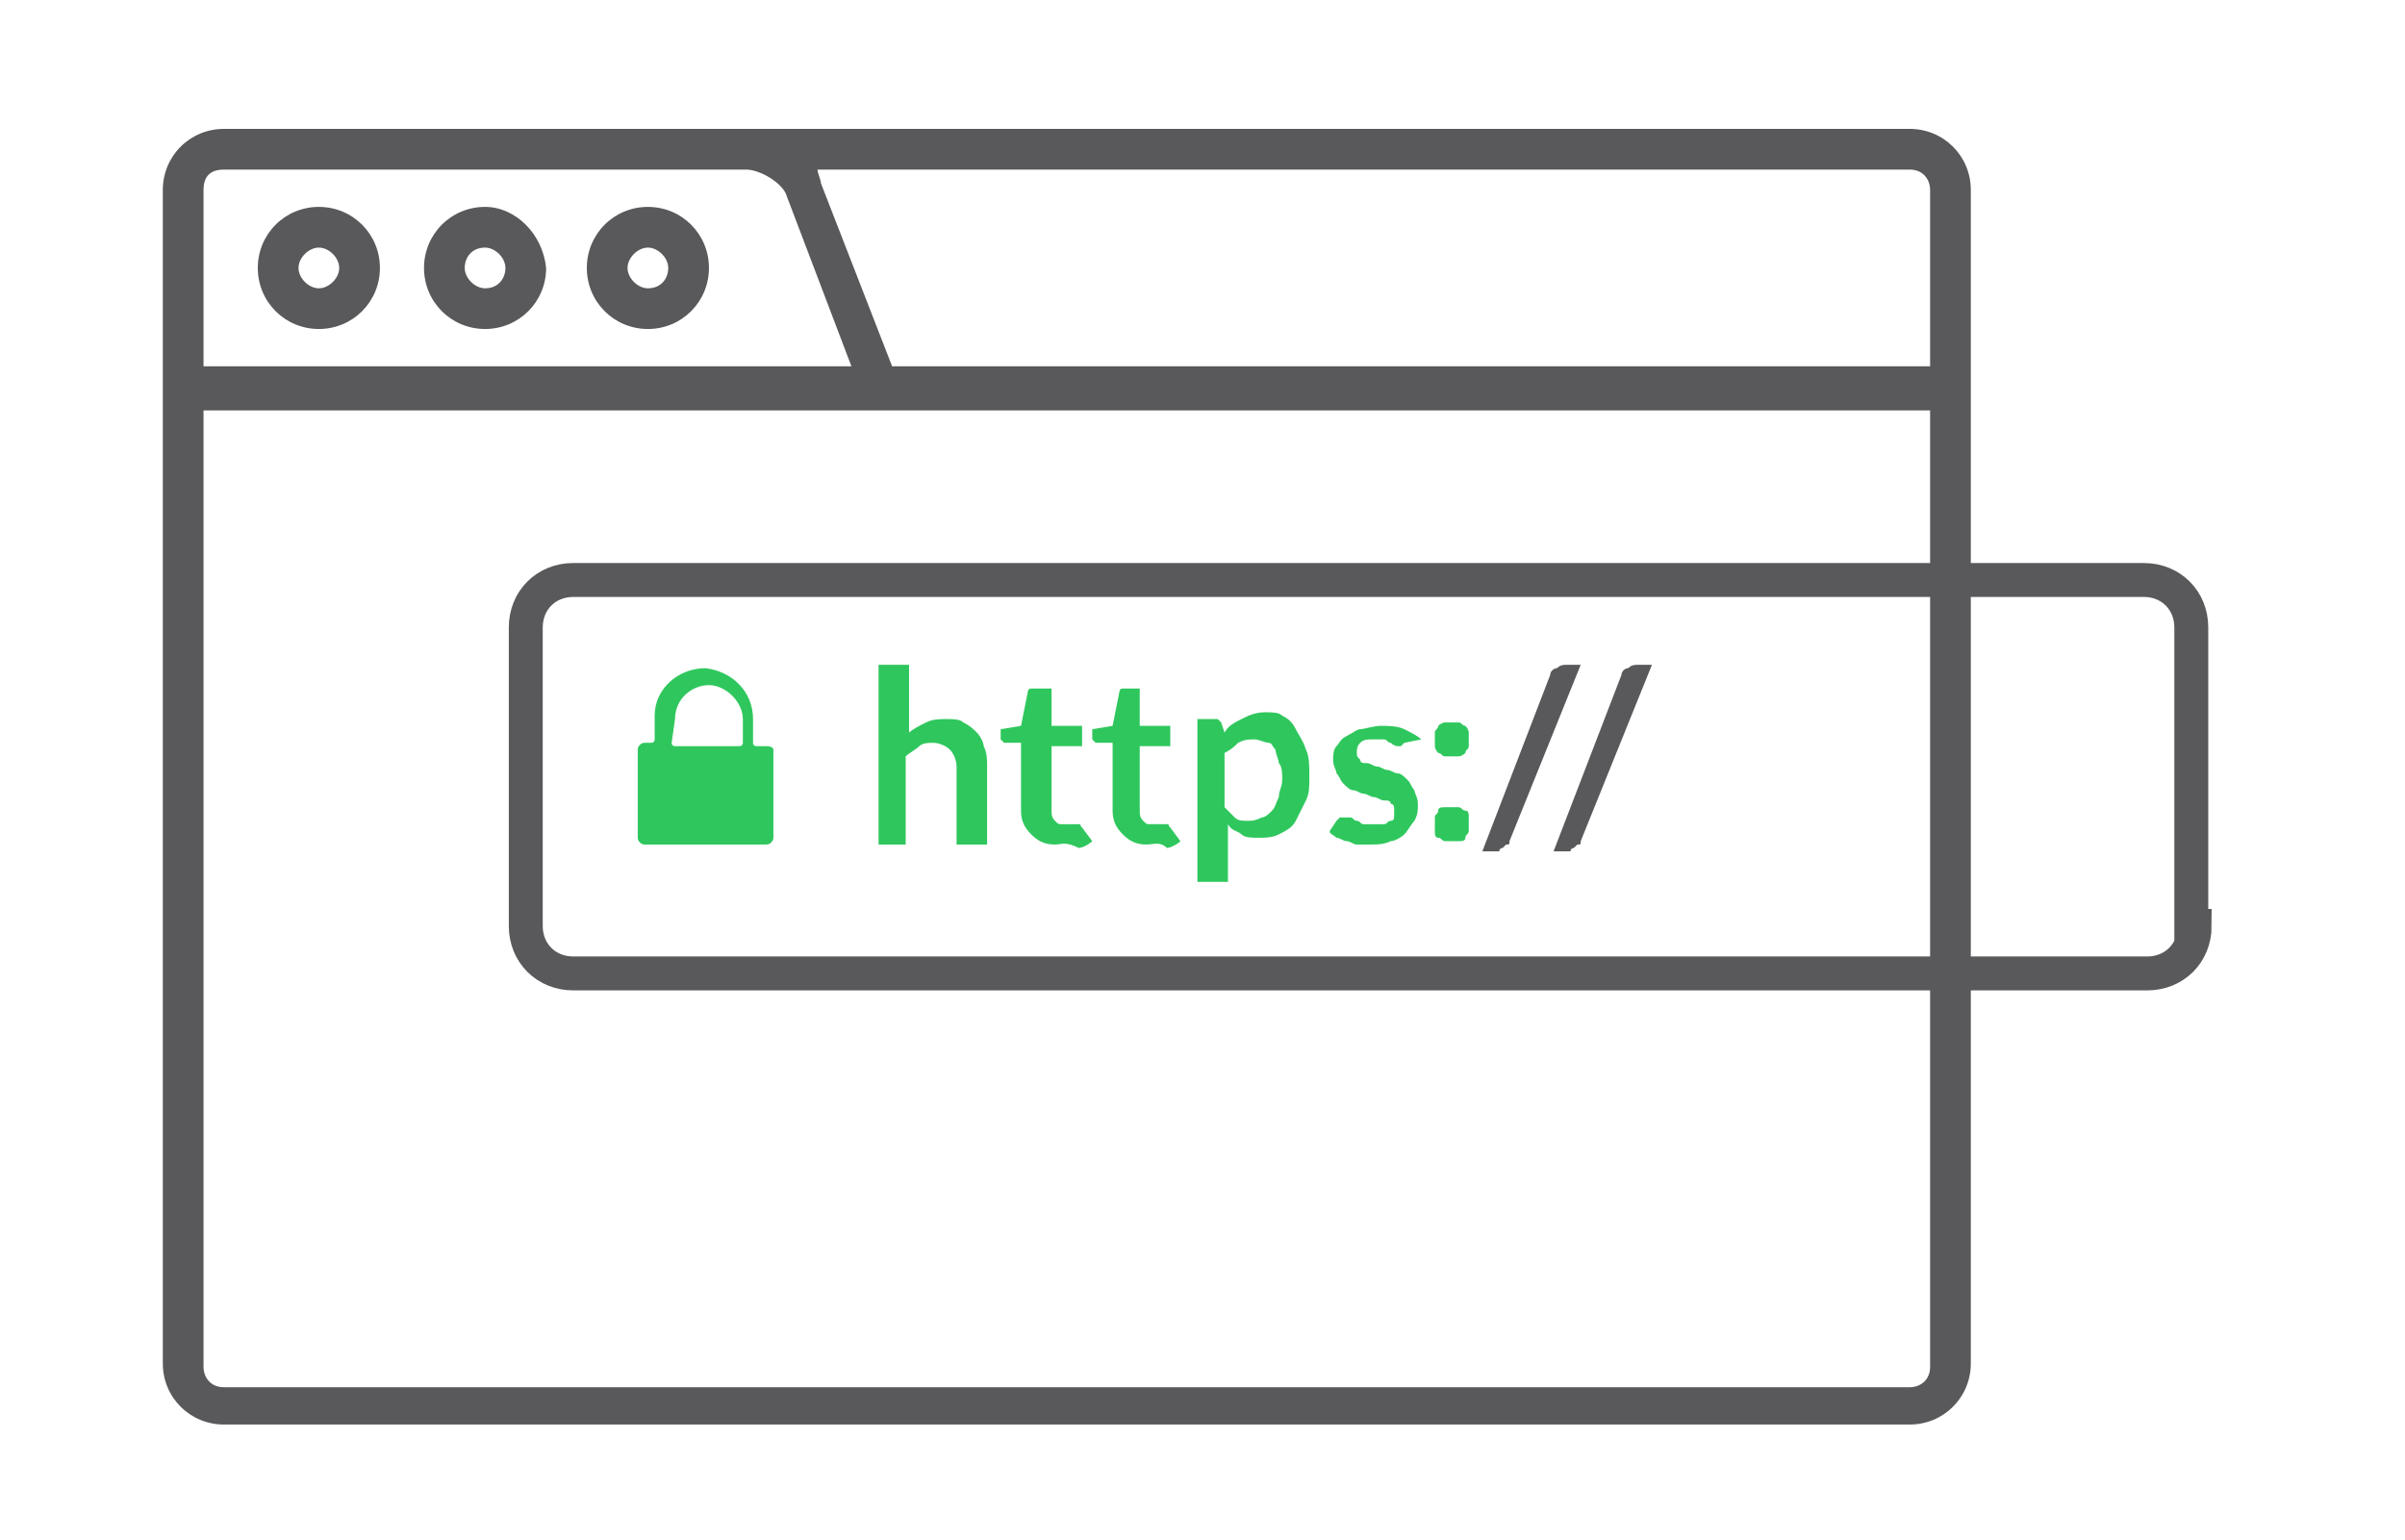 <?xml version="1.0" encoding="utf-8"?>
<!-- Generator: Adobe Illustrator 19.1.0, SVG Export Plug-In . SVG Version: 6.00 Build 0)  -->
<svg version="1.1" id="Layer_1" xmlns="http://www.w3.org/2000/svg" xmlns:xlink="http://www.w3.org/1999/xlink" x="0px" y="0px"
	 viewBox="0 0 70.9 45.4" style="enable-background:new 0 0 70.9 45.4;" xml:space="preserve">
<style type="text/css">
	.st0{fill:#59595B;}
	.st1{fill:#2FC75D;}
	.st2{fill:none;stroke:#59595B;stroke-miterlimit:10;}
</style>
<path class="st0" d="M6,12.1h50.9v28.2c0,0.4-0.3,0.6-0.6,0.6H6.6c-0.4,0-0.6-0.3-0.6-0.6V12.1z M19.1,7.3c0.3,0,0.6,0.3,0.6,0.6
	c0,0.3-0.2,0.6-0.6,0.6c-0.3,0-0.6-0.3-0.6-0.6C18.5,7.6,18.8,7.3,19.1,7.3z M14.3,7.3c0.3,0,0.6,0.3,0.6,0.6c0,0.3-0.2,0.6-0.6,0.6
	c-0.3,0-0.6-0.3-0.6-0.6C13.7,7.6,13.9,7.3,14.3,7.3z M9.4,7.3c0.3,0,0.6,0.3,0.6,0.6c0,0.3-0.3,0.6-0.6,0.6c-0.3,0-0.6-0.3-0.6-0.6
	C8.8,7.6,9.1,7.3,9.4,7.3z M19.1,6.1c-1,0-1.8,0.8-1.8,1.8c0,1,0.8,1.8,1.8,1.8c1,0,1.8-0.8,1.8-1.8C20.9,6.9,20.1,6.1,19.1,6.1z
	 M14.3,6.1c-1,0-1.8,0.8-1.8,1.8c0,1,0.8,1.8,1.8,1.8c1,0,1.8-0.8,1.8-1.8C16,6.9,15.2,6.1,14.3,6.1z M9.4,6.1c-1,0-1.8,0.8-1.8,1.8
	c0,1,0.8,1.8,1.8,1.8c1,0,1.8-0.8,1.8-1.8C11.2,6.9,10.4,6.1,9.4,6.1z M24.1,5h32.2c0.4,0,0.6,0.3,0.6,0.6v5.2H26.3l-2.1-5.4
	C24.2,5.3,24.1,5.1,24.1,5z M6.6,5H22c0.4,0,1.1,0.4,1.2,0.8l1.9,5H6V5.6C6,5.2,6.2,5,6.6,5z M6.6,3.8c-1,0-1.8,0.8-1.8,1.8v34.6
	c0,1,0.8,1.8,1.8,1.8h49.7c1,0,1.8-0.8,1.8-1.8V5.6c0-1-0.8-1.8-1.8-1.8L6.6,3.8L6.6,3.8z"/>
<path class="st1" d="M19.9,21.2c0-0.6,0.5-1,1-1c0.5,0,1,0.5,1,1v0.7c0,0,0,0.1-0.1,0.1h-1.9c0,0-0.1,0-0.1-0.1L19.9,21.2L19.9,21.2
	z M22.6,22h-0.3c0,0-0.1,0-0.1-0.1v-0.7c0-0.8-0.6-1.4-1.4-1.5c-0.8,0-1.5,0.6-1.5,1.4v0.7c0,0,0,0.1-0.1,0.1H19
	c-0.1,0-0.2,0.1-0.2,0.2v2.6c0,0.1,0.1,0.2,0.2,0.2h3.6c0.1,0,0.2-0.1,0.2-0.2v-2.6C22.8,22.1,22.8,22,22.6,22z"/>
<g>
	<path class="st2" d="M64.7,27.3c0,0.8-0.6,1.4-1.4,1.4H16.9c-0.8,0-1.4-0.6-1.4-1.4v-8.8c0-0.8,0.6-1.4,1.4-1.4h46.3
		c0.8,0,1.4,0.6,1.4,1.4V27.3z"/>
</g>
<g>
	<path class="st1" d="M25.9,24.8v-5.2h0.9v2c0.1-0.1,0.3-0.2,0.5-0.3s0.4-0.1,0.6-0.1c0.2,0,0.4,0,0.5,0.1c0.2,0.1,0.3,0.2,0.4,0.3
		s0.2,0.3,0.2,0.4c0.1,0.2,0.1,0.4,0.1,0.6v2.3h-0.9v-2.3c0-0.2-0.1-0.4-0.2-0.5c-0.1-0.1-0.3-0.2-0.5-0.2c-0.1,0-0.3,0-0.4,0.1
		c-0.1,0.1-0.3,0.2-0.4,0.3v2.6H25.9z"/>
	<path class="st1" d="M31.1,24.9c-0.3,0-0.5-0.1-0.7-0.3c-0.2-0.2-0.3-0.4-0.3-0.7v-2h-0.4c0,0-0.1,0-0.1,0c0,0-0.1-0.1-0.1-0.1
		v-0.3l0.6-0.1l0.2-1c0,0,0-0.1,0.1-0.1c0,0,0.1,0,0.1,0H31v1.1h0.9v0.6H31v1.9c0,0.1,0,0.2,0.1,0.3c0.1,0.1,0.1,0.1,0.2,0.1
		c0.1,0,0.1,0,0.1,0c0,0,0.1,0,0.1,0s0.1,0,0.1,0s0,0,0.1,0c0,0,0,0,0.1,0s0,0,0.1,0.1l0.3,0.4c-0.1,0.1-0.3,0.2-0.4,0.2
		C31.4,24.8,31.3,24.9,31.1,24.9z"/>
	<path class="st1" d="M33.8,24.9c-0.3,0-0.5-0.1-0.7-0.3c-0.2-0.2-0.3-0.4-0.3-0.7v-2h-0.4c0,0-0.1,0-0.1,0c0,0-0.1-0.1-0.1-0.1
		v-0.3l0.6-0.1l0.2-1c0,0,0-0.1,0.1-0.1c0,0,0.1,0,0.1,0h0.4v1.1h0.9v0.6h-0.9v1.9c0,0.1,0,0.2,0.1,0.3c0.1,0.1,0.1,0.1,0.2,0.1
		c0.1,0,0.1,0,0.1,0c0,0,0.1,0,0.1,0s0.1,0,0.1,0s0,0,0.1,0c0,0,0,0,0.1,0s0,0,0.1,0.1l0.3,0.4c-0.1,0.1-0.3,0.2-0.4,0.2
		C34.2,24.8,34,24.9,33.8,24.9z"/>
	<path class="st1" d="M35.3,26v-4.8h0.5c0.1,0,0.1,0,0.1,0c0,0,0.1,0.1,0.1,0.1l0.1,0.3c0.1-0.2,0.3-0.3,0.5-0.4
		c0.2-0.1,0.4-0.2,0.7-0.2c0.2,0,0.4,0,0.5,0.1c0.2,0.1,0.3,0.2,0.4,0.4s0.2,0.3,0.3,0.6c0.1,0.2,0.1,0.5,0.1,0.8
		c0,0.3,0,0.5-0.1,0.7s-0.2,0.4-0.3,0.6c-0.1,0.2-0.3,0.3-0.5,0.4c-0.2,0.1-0.4,0.1-0.6,0.1c-0.2,0-0.4,0-0.5-0.1
		c-0.1-0.1-0.3-0.1-0.4-0.3V26H35.3z M37,21.8c-0.2,0-0.3,0-0.5,0.1c-0.1,0.1-0.2,0.2-0.4,0.3v1.6c0.1,0.1,0.2,0.2,0.3,0.3
		s0.2,0.1,0.4,0.1c0.1,0,0.2,0,0.4-0.1c0.1,0,0.2-0.1,0.3-0.2c0.1-0.1,0.1-0.2,0.2-0.4c0-0.2,0.1-0.3,0.1-0.5c0-0.2,0-0.4-0.1-0.5
		c0-0.1-0.1-0.3-0.1-0.4c-0.1-0.1-0.1-0.2-0.2-0.2S37.1,21.8,37,21.8z"/>
	<path class="st1" d="M41.4,21.9C41.4,21.9,41.4,22,41.4,21.9C41.3,22,41.3,22,41.3,22c0,0-0.1,0-0.1,0c0,0-0.1,0-0.2-0.1
		c-0.1,0-0.1-0.1-0.2-0.1c-0.1,0-0.2,0-0.3,0c-0.2,0-0.3,0-0.4,0.1c-0.1,0.1-0.1,0.2-0.1,0.3c0,0.1,0,0.1,0.1,0.2
		c0,0.1,0.1,0.1,0.2,0.1s0.2,0.1,0.3,0.1c0.1,0,0.2,0.1,0.3,0.1c0.1,0,0.2,0.1,0.3,0.1c0.1,0,0.2,0.1,0.3,0.2
		c0.1,0.1,0.1,0.2,0.2,0.3c0,0.1,0.1,0.2,0.1,0.4c0,0.2,0,0.3-0.1,0.5c-0.1,0.1-0.2,0.3-0.3,0.4c-0.1,0.1-0.3,0.2-0.4,0.2
		c-0.2,0.1-0.4,0.1-0.6,0.1c-0.1,0-0.2,0-0.4,0c-0.1,0-0.2-0.1-0.3-0.1s-0.2-0.1-0.3-0.1c-0.1-0.1-0.2-0.1-0.2-0.2l0.2-0.3
		c0,0,0.1-0.1,0.1-0.1c0,0,0.1,0,0.1,0s0.1,0,0.2,0s0.1,0.1,0.2,0.1c0.1,0,0.1,0.1,0.2,0.1c0.1,0,0.2,0,0.3,0c0.1,0,0.2,0,0.3,0
		c0.1,0,0.1-0.1,0.2-0.1s0.1-0.1,0.1-0.1c0-0.1,0-0.1,0-0.2c0-0.1,0-0.2-0.1-0.2c0-0.1-0.1-0.1-0.2-0.1c-0.1,0-0.2-0.1-0.3-0.1
		c-0.1,0-0.2-0.1-0.3-0.1c-0.1,0-0.2-0.1-0.3-0.1c-0.1,0-0.2-0.1-0.3-0.2c-0.1-0.1-0.1-0.2-0.2-0.3c0-0.1-0.1-0.2-0.1-0.4
		c0-0.1,0-0.3,0.1-0.4c0.1-0.1,0.1-0.2,0.3-0.3s0.3-0.2,0.4-0.2s0.4-0.1,0.6-0.1c0.2,0,0.5,0,0.7,0.1s0.4,0.2,0.5,0.3L41.4,21.9z"/>
	<path class="st1" d="M42.3,21.8c0-0.1,0-0.1,0-0.2c0-0.1,0.1-0.1,0.1-0.2c0,0,0.1-0.1,0.2-0.1c0.1,0,0.1,0,0.2,0c0.1,0,0.1,0,0.2,0
		s0.1,0.1,0.2,0.1c0,0,0.1,0.1,0.1,0.2c0,0.1,0,0.1,0,0.2c0,0.1,0,0.1,0,0.2c0,0.1-0.1,0.1-0.1,0.2c0,0-0.1,0.1-0.2,0.1
		s-0.1,0-0.2,0c-0.1,0-0.1,0-0.2,0c-0.1,0-0.1-0.1-0.2-0.1c0,0-0.1-0.1-0.1-0.2C42.3,22,42.3,21.9,42.3,21.8z M42.3,24.3
		c0-0.1,0-0.1,0-0.2c0-0.1,0.1-0.1,0.1-0.2s0.1-0.1,0.2-0.1c0.1,0,0.1,0,0.2,0c0.1,0,0.1,0,0.2,0s0.1,0.1,0.2,0.1s0.1,0.1,0.1,0.2
		c0,0.1,0,0.1,0,0.2c0,0.1,0,0.1,0,0.2c0,0.1-0.1,0.1-0.1,0.2s-0.1,0.1-0.2,0.1c-0.1,0-0.1,0-0.2,0c-0.1,0-0.1,0-0.2,0
		c-0.1,0-0.1-0.1-0.2-0.1s-0.1-0.1-0.1-0.2C42.3,24.5,42.3,24.4,42.3,24.3z"/>
	<path class="st0" d="M44.5,24.8c0,0.1,0,0.1-0.1,0.1c0,0-0.1,0.1-0.1,0.1s-0.1,0-0.1,0.1c0,0-0.1,0-0.1,0h-0.4l2-5.2
		c0-0.1,0.1-0.2,0.2-0.2c0.1-0.1,0.2-0.1,0.3-0.1h0.4L44.5,24.8z"/>
	<path class="st0" d="M46.6,24.8c0,0.1,0,0.1-0.1,0.1c0,0-0.1,0.1-0.1,0.1s-0.1,0-0.1,0.1c0,0-0.1,0-0.1,0h-0.4l2-5.2
		c0-0.1,0.1-0.2,0.2-0.2c0.1-0.1,0.2-0.1,0.3-0.1h0.4L46.6,24.8z"/>
</g>
</svg>
